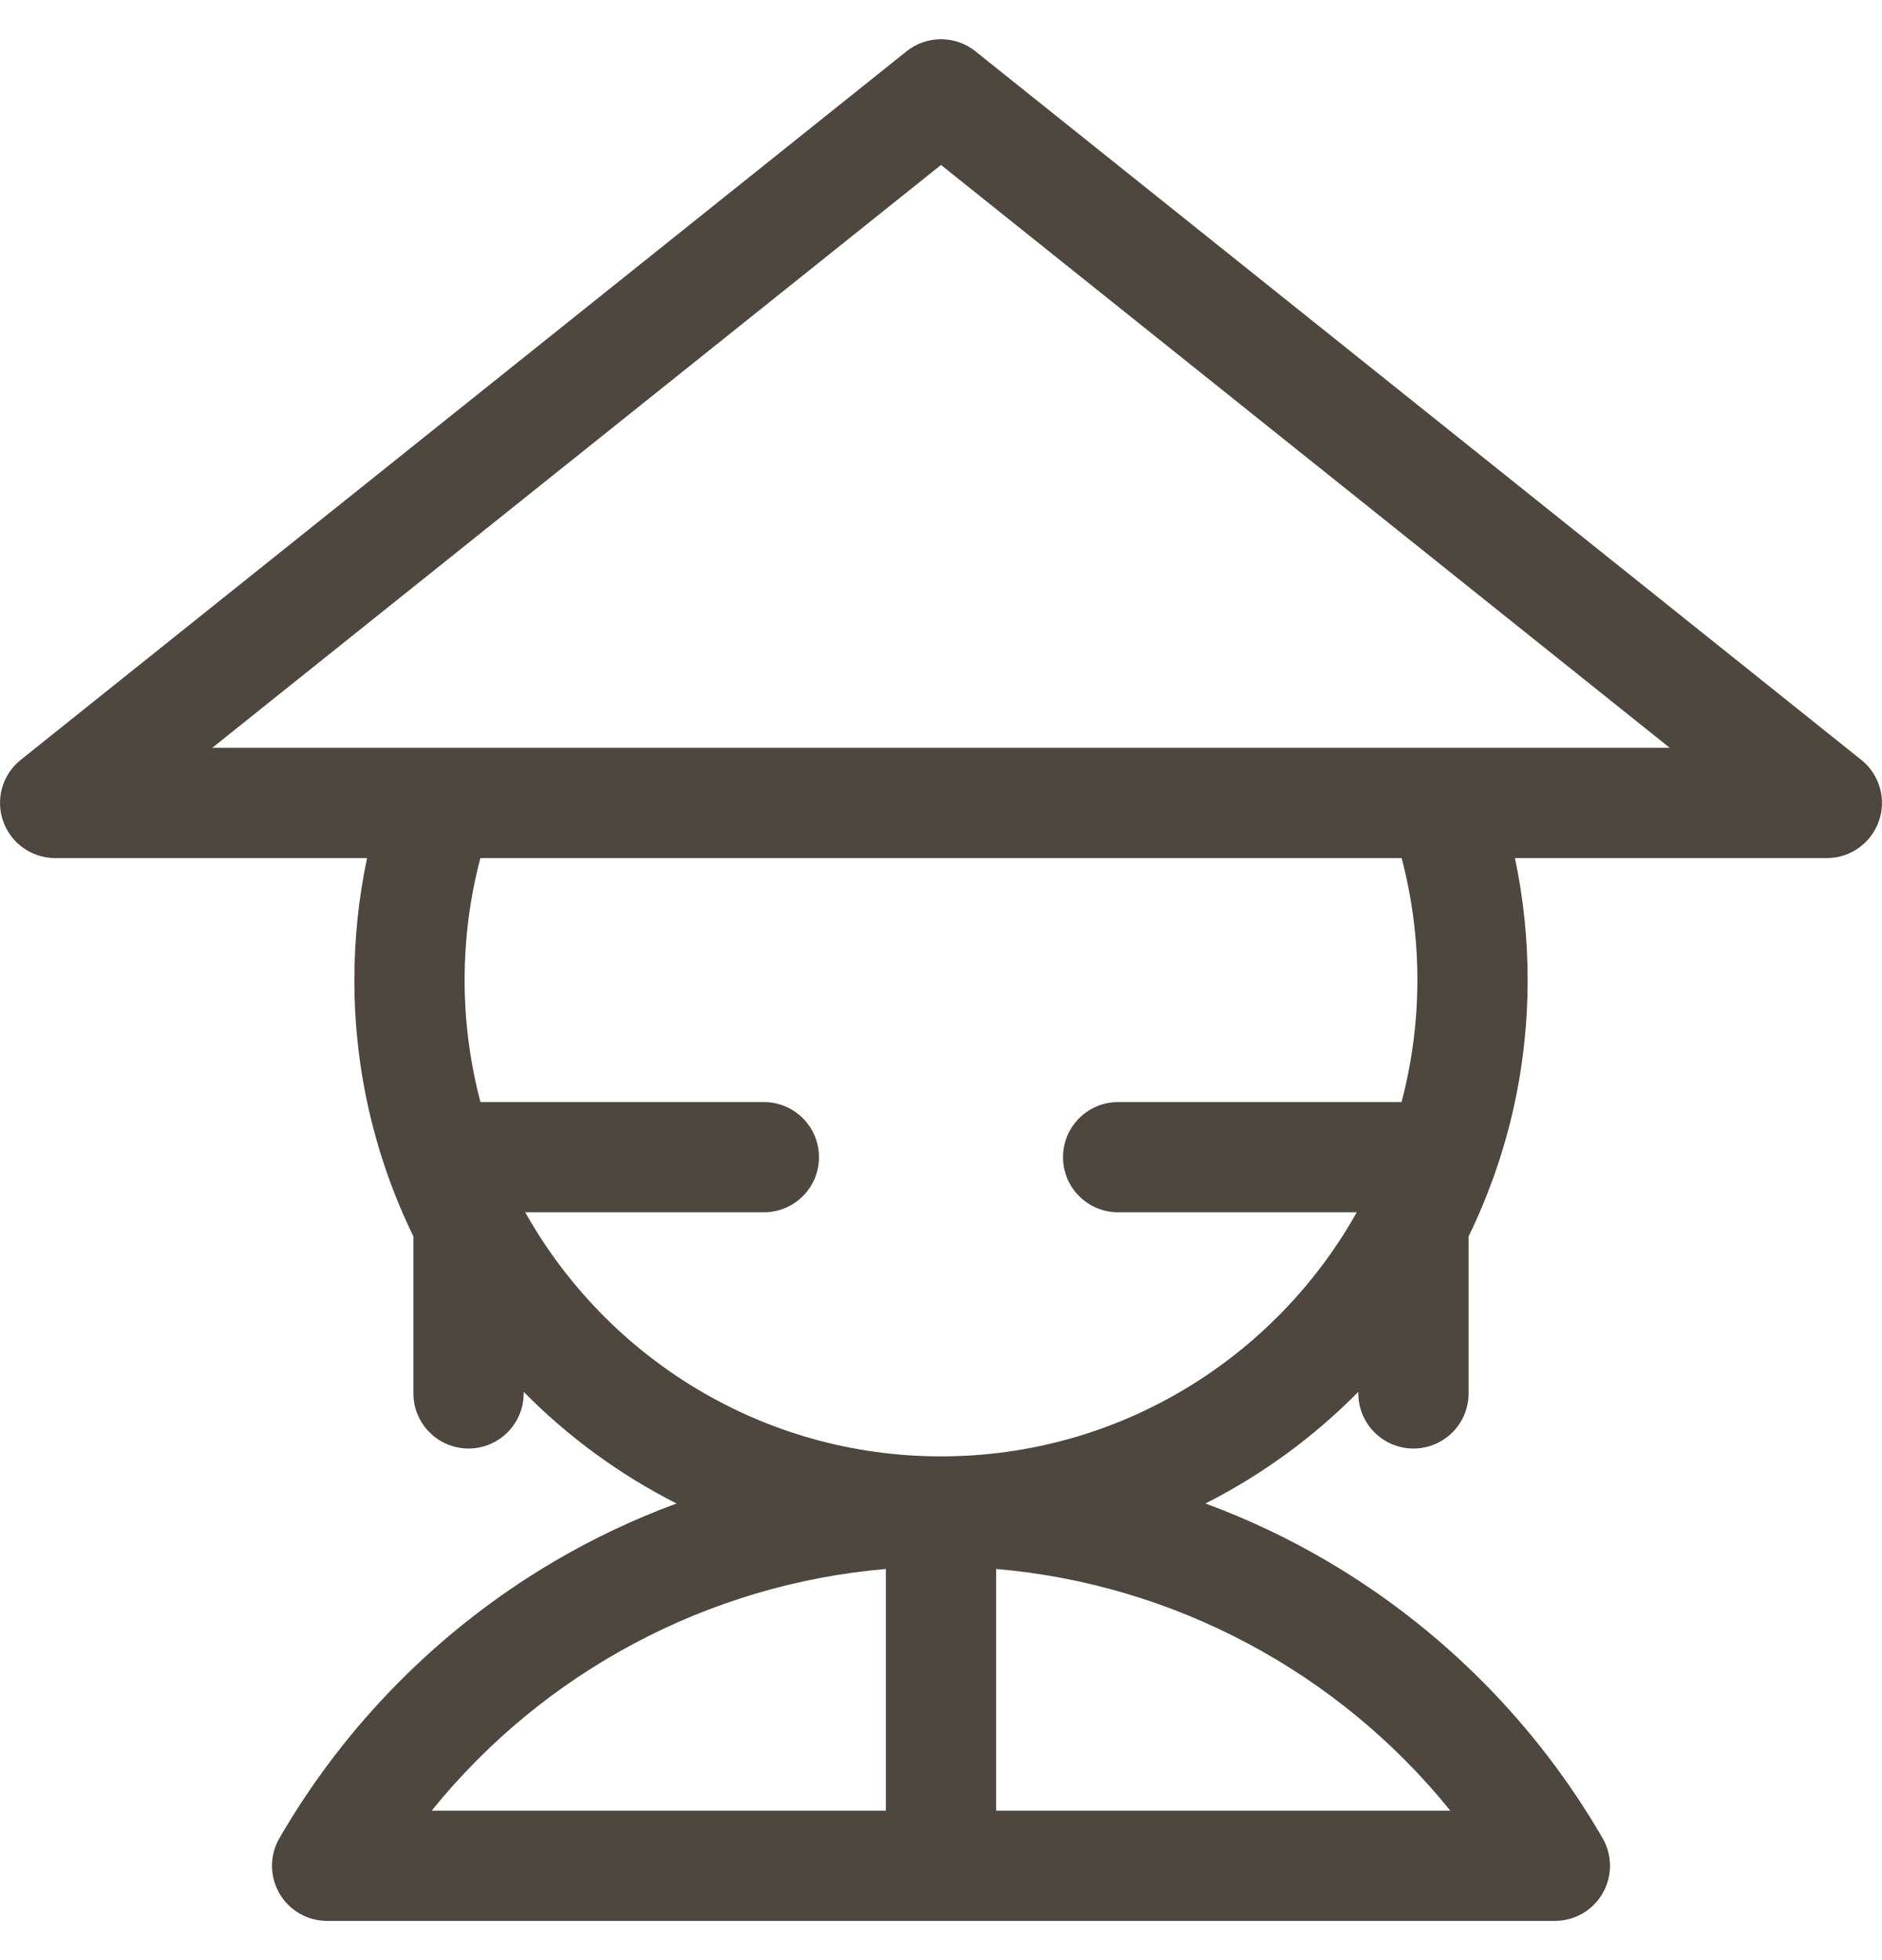 <svg width="24" height="25" viewBox="0 0 24 25" fill="none" xmlns="http://www.w3.org/2000/svg">
<path d="M23.736 9.692L12.439 0.654C12.182 0.449 11.818 0.449 11.561 0.654L0.264 9.692C0.031 9.878 -0.059 10.192 0.04 10.473C0.138 10.755 0.405 10.944 0.703 10.944H4.681C4.573 11.453 4.519 11.973 4.519 12.5C4.519 13.672 4.79 14.781 5.272 15.769V17.772C5.272 18.16 5.587 18.475 5.975 18.475C6.363 18.475 6.678 18.16 6.678 17.772V17.752C7.244 18.326 7.902 18.808 8.627 19.176C8.085 19.376 7.56 19.624 7.06 19.919C5.613 20.772 4.404 21.991 3.563 23.445C3.437 23.662 3.437 23.93 3.563 24.148C3.688 24.366 3.92 24.5 4.172 24.5H19.828C20.079 24.5 20.312 24.366 20.437 24.148C20.563 23.93 20.563 23.662 20.437 23.445C19.596 21.991 18.386 20.772 16.939 19.919C16.439 19.624 15.915 19.376 15.373 19.176C16.098 18.808 16.756 18.326 17.322 17.752V17.772C17.322 18.16 17.637 18.475 18.025 18.475C18.413 18.475 18.728 18.16 18.728 17.772V15.769C19.21 14.781 19.481 13.672 19.481 12.5C19.481 11.973 19.427 11.453 19.319 10.944H23.297C23.595 10.944 23.861 10.755 23.96 10.473C24.059 10.192 23.969 9.878 23.736 9.692ZM11.297 23.094H5.505C6.928 21.329 9.027 20.205 11.297 20.011V23.094ZM18.495 23.094H12.703V20.011C14.973 20.205 17.072 21.329 18.495 23.094ZM17.873 14.056H14.259C13.871 14.056 13.556 14.371 13.556 14.759C13.556 15.148 13.871 15.462 14.259 15.462H17.302C16.261 17.318 14.275 18.575 12 18.575C9.725 18.575 7.739 17.318 6.698 15.462H9.741C10.129 15.462 10.444 15.148 10.444 14.759C10.444 14.371 10.129 14.056 9.741 14.056H6.127C5.996 13.559 5.925 13.038 5.925 12.5C5.925 11.97 5.993 11.449 6.126 10.944H17.874C18.007 11.449 18.075 11.97 18.075 12.5C18.075 13.038 18.004 13.559 17.873 14.056ZM2.708 9.537L12 2.104L21.292 9.537H2.708Z" fill="#4E473F"/>
</svg>
